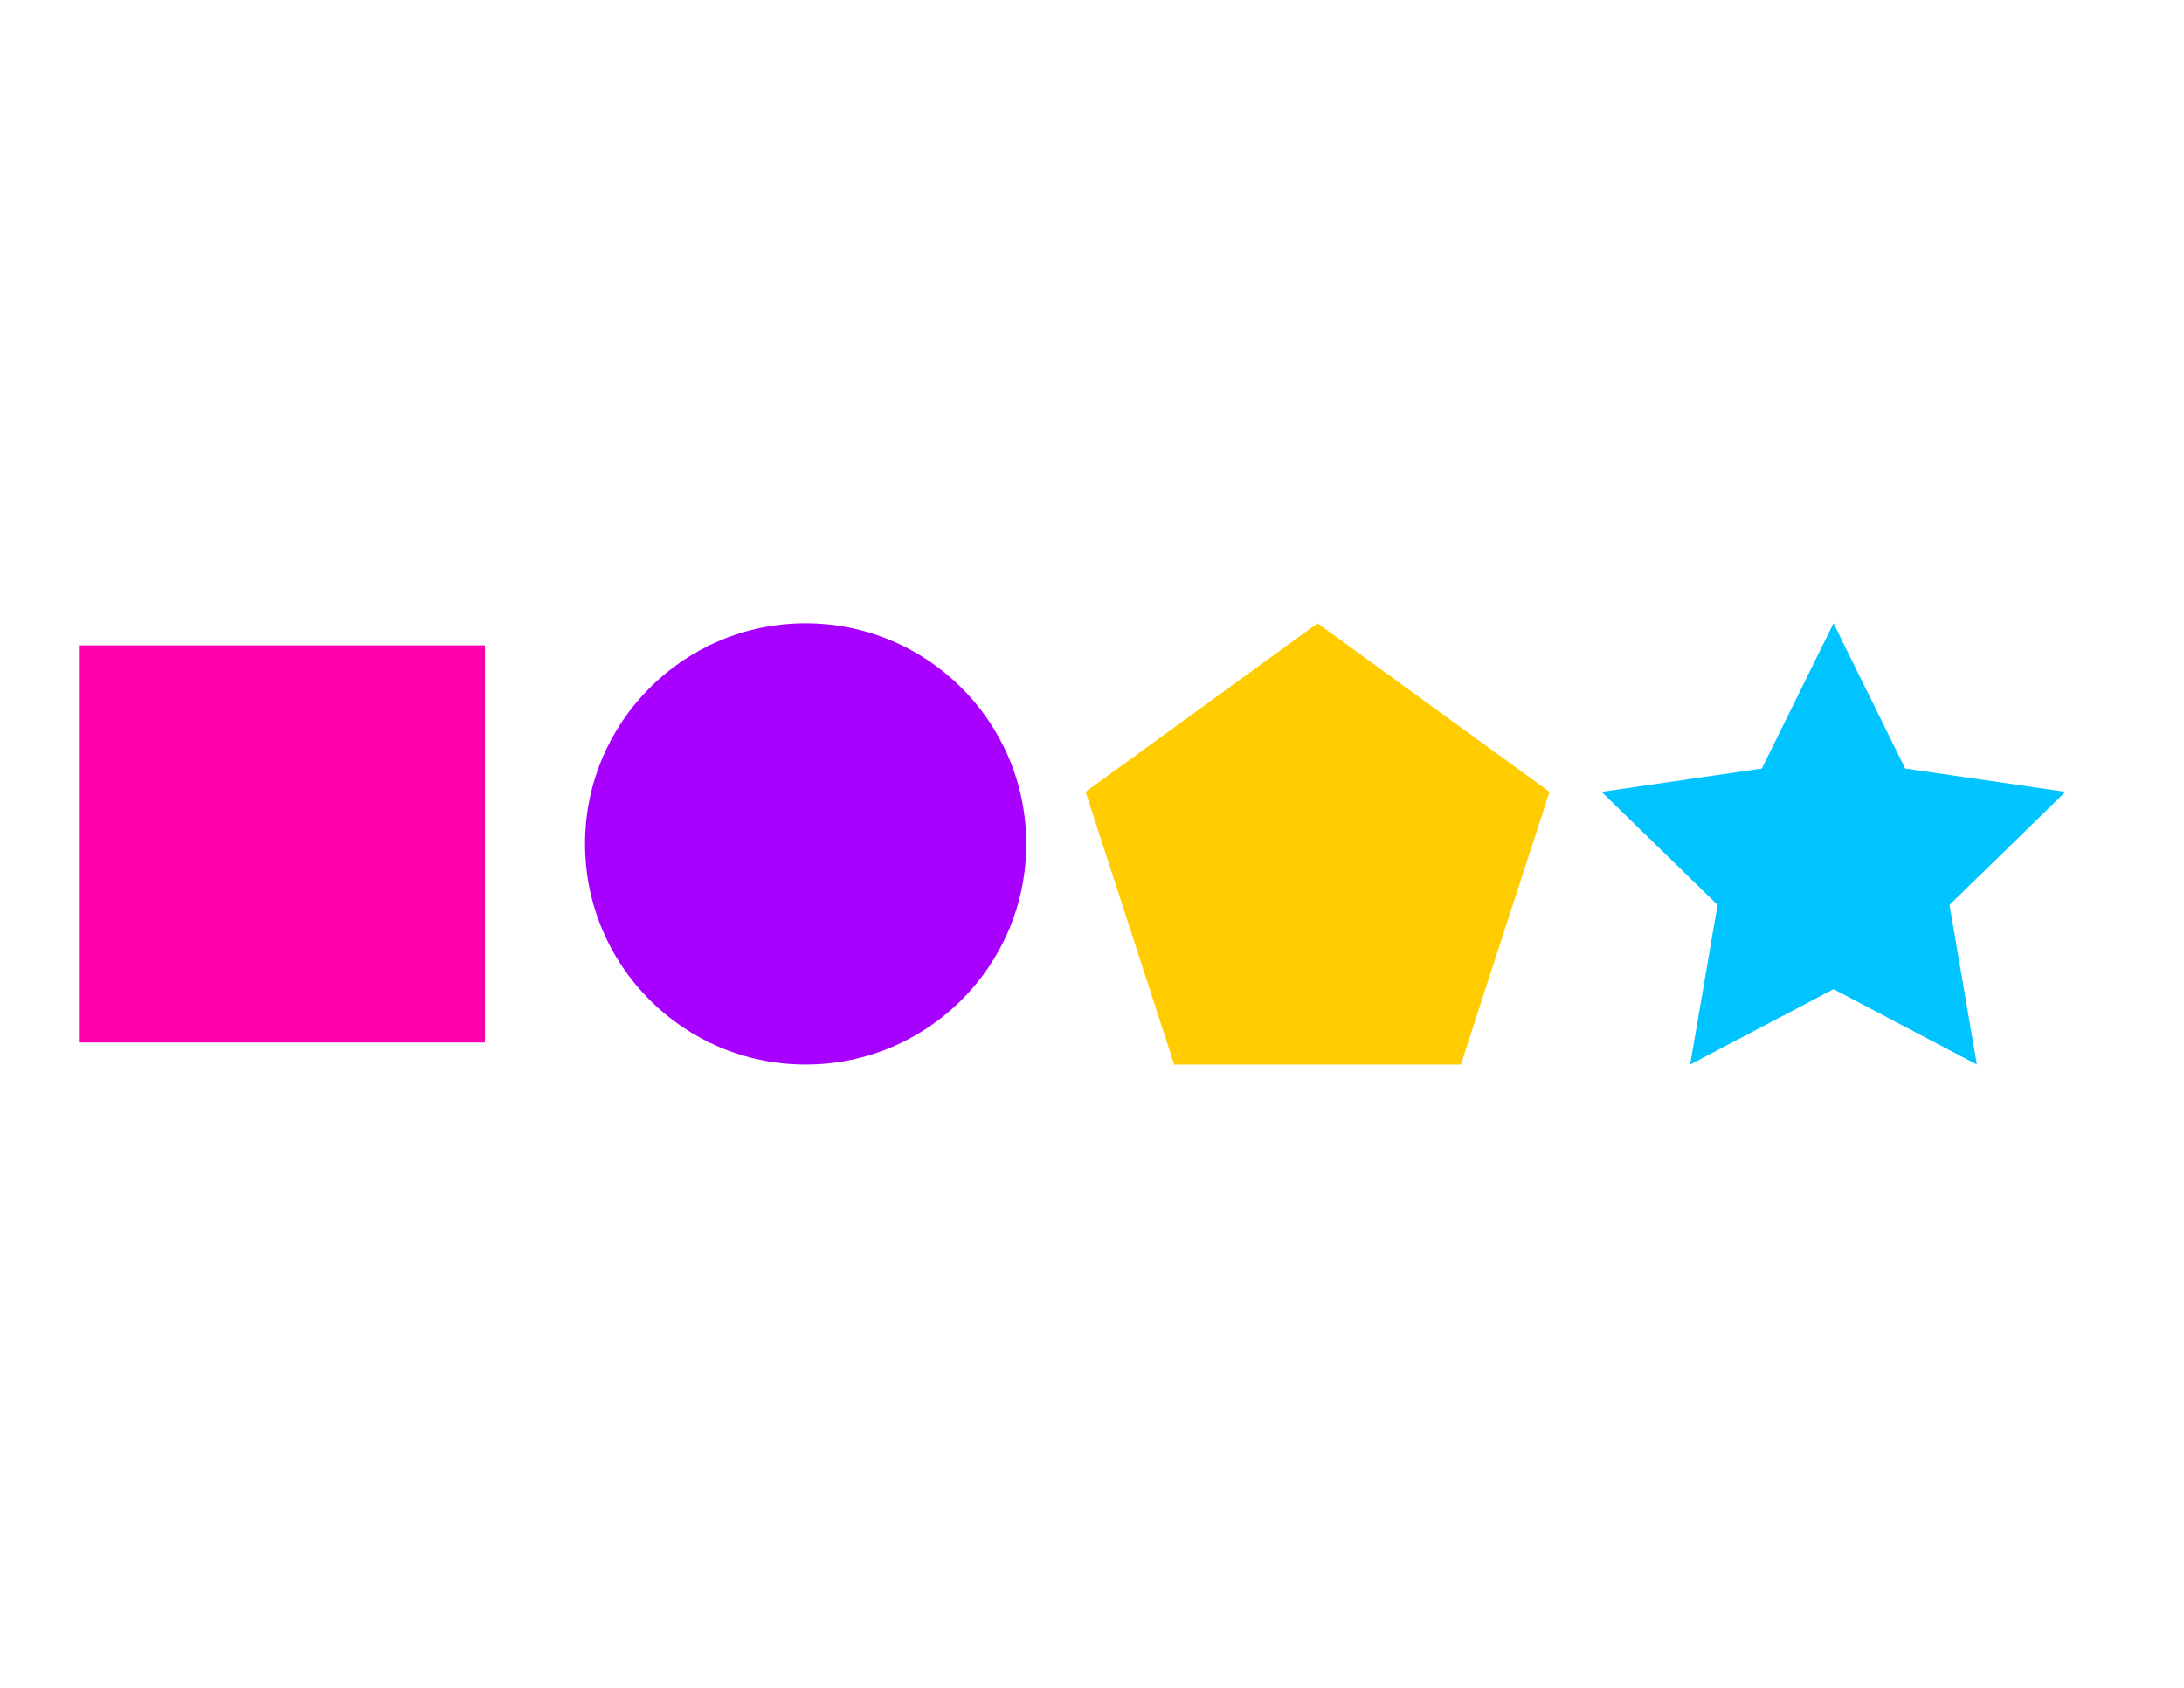 <?xml version="1.0" encoding="UTF-8" standalone="no"?>
<svg
   xmlns:dc="http://purl.org/dc/elements/1.1/"
   xmlns:cc="http://creativecommons.org/ns#"
   xmlns:rdf="http://www.w3.org/1999/02/22-rdf-syntax-ns#"
   xmlns:svg="http://www.w3.org/2000/svg"
   xmlns="http://www.w3.org/2000/svg"
   xmlns:sodipodi="http://sodipodi.sourceforge.net/DTD/sodipodi-0.dtd"
   xmlns:inkscape="http://www.inkscape.org/namespaces/inkscape"
   width="11in"
   height="8.5in"
   viewBox="0 0 990 765"
   id="svg2"
   version="1.1"
   inkscape:version="1.0.1 (3bc2e813f5, 2020-09-07)"
   sodipodi:docname="Grouping.svg">
  <defs
     id="defs4" />
  <sodipodi:namedview
     id="base"
     pagecolor="#ffffff"
     bordercolor="#666666"
     borderopacity="1.0"
     inkscape:pageopacity="0.0"
     inkscape:pageshadow="2"
     inkscape:zoom="0.62132353"
     inkscape:cx="707.45562"
     inkscape:cy="408"
     inkscape:document-units="px"
     inkscape:current-layer="layer1"
     showgrid="false"
     units="in"
     inkscape:window-width="1280"
     inkscape:window-height="697"
     inkscape:window-x="-8"
     inkscape:window-y="-8"
     inkscape:window-maximized="1"
     inkscape:document-rotation="0"
     inkscape:snap-global="false" />
  <g
     inkscape:label="Layer 1"
     inkscape:groupmode="layer"
     id="layer1"
     transform="translate(0,-287.362)">
    <rect
       style="opacity:1;fill:#ff00ac;fill-opacity:1"
       id="rect4862"
       width="183.649"
       height="180"
       x="36.148"
       y="579.862" />
    <circle
       style="opacity:1;fill:#a700ff;fill-opacity:1"
       id="path5664"
       cx="365.191"
       cy="669.862"
       r="100" />
    <path
       inkscape:transform-center-y="-10.55729"
       d="m 597.236,569.862 105.146,76.393 -40.162,123.607 -129.968,-10e-6 -40.162,-123.607 z"
       inkscape:randomized="0"
       inkscape:rounded="0"
       inkscape:flatsided="true"
       sodipodi:arg2="-0.9424778"
       sodipodi:arg1="-1.5707963"
       sodipodi:r2="89.442719"
       sodipodi:r1="110.55728"
       sodipodi:cy="680.41951"
       sodipodi:cx="597.23572"
       sodipodi:sides="5"
       id="path5694"
       style="fill:#ffcc00;fill-rule:evenodd;stroke:none;stroke-width:1px;stroke-linecap:butt;stroke-linejoin:miter;stroke-opacity:1"
       sodipodi:type="star" />
    <path
       inkscape:transform-center-y="-10.557287"
       d="m 831.131,569.862 32.492,65.836 72.654,10.557 -52.573,51.246 12.411,72.361 -64.984,-34.164 -64.984,34.164 12.411,-72.361 -52.573,-51.246 72.654,-10.557 z"
       inkscape:randomized="0"
       inkscape:rounded="0"
       inkscape:flatsided="false"
       sodipodi:arg2="-0.9424778"
       sodipodi:arg1="-1.5707963"
       sodipodi:r2="55.278641"
       sodipodi:r1="110.55728"
       sodipodi:cy="680.41951"
       sodipodi:cx="831.13098"
       sodipodi:sides="5"
       id="path5666"
       style="fill:#00c4ff;fill-opacity:1;fill-rule:evenodd;stroke:none;stroke-width:1px;stroke-linecap:butt;stroke-linejoin:miter;stroke-opacity:1"
       sodipodi:type="star"
       inkscape:transform-center-x="-1.6178863e-005" />
  </g>
</svg>

